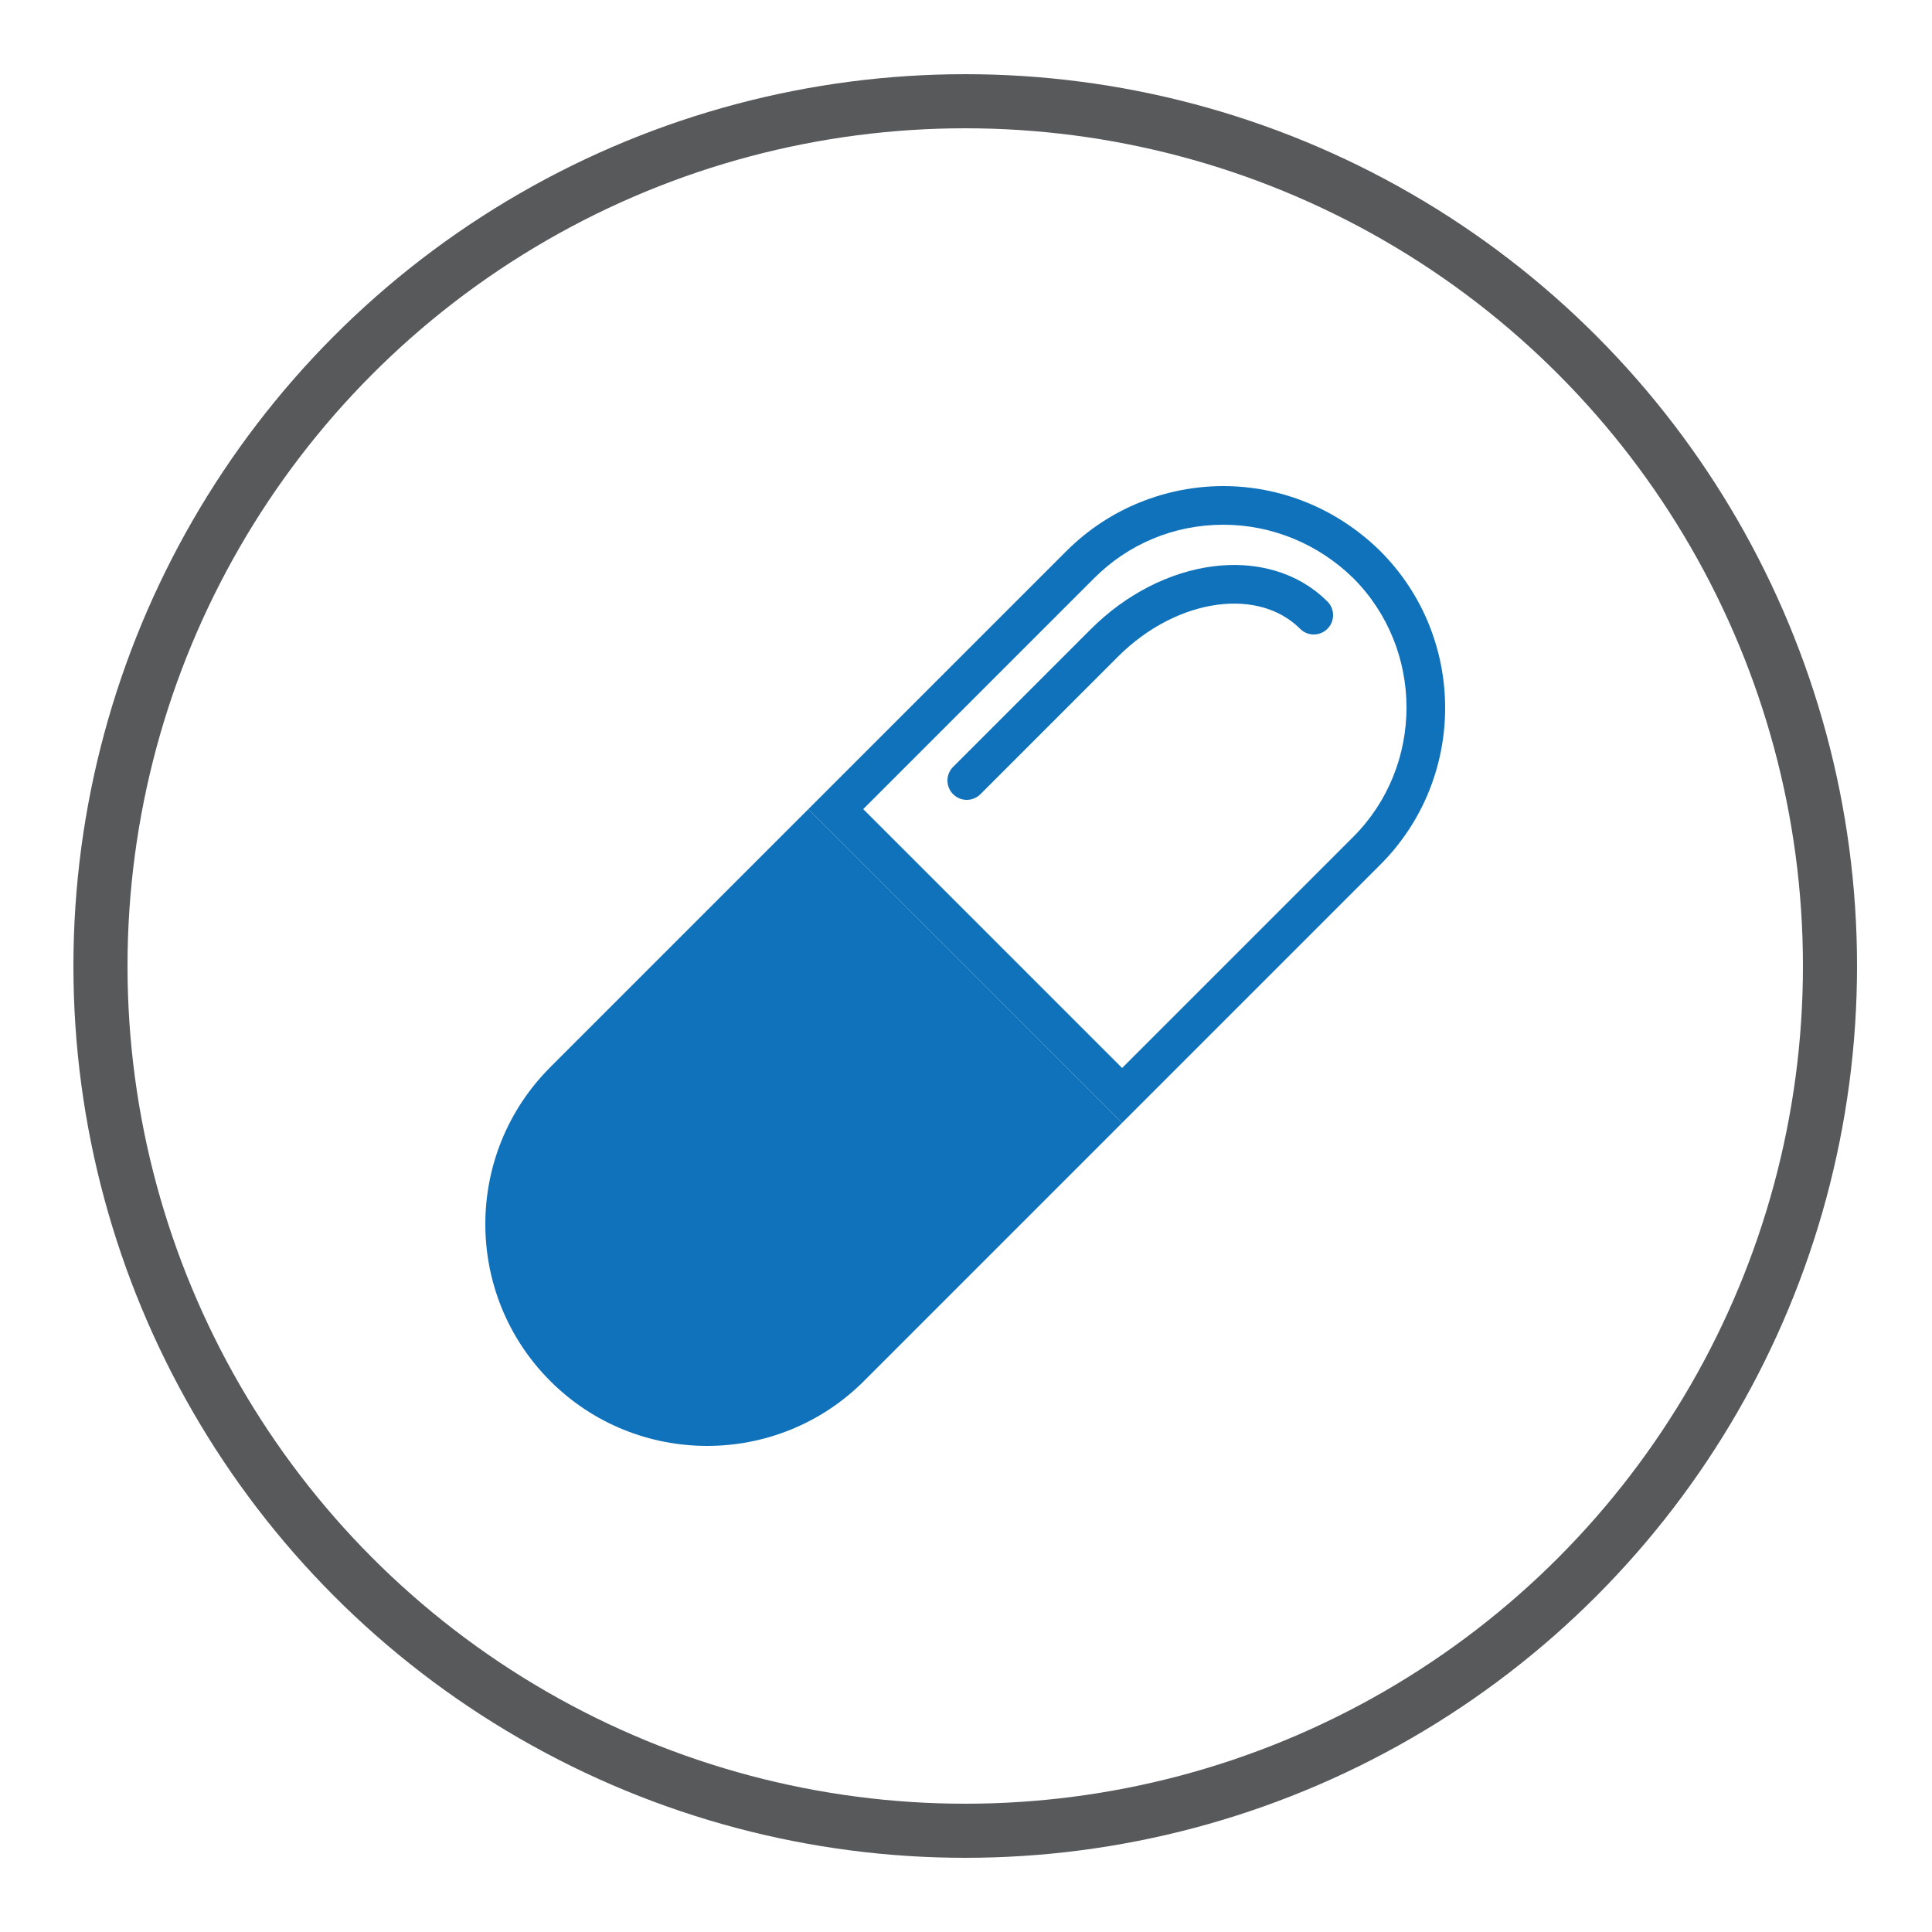 <?xml version="1.0" encoding="utf-8"?>
<!-- Generator: Adobe Illustrator 21.1.0, SVG Export Plug-In . SVG Version: 6.00 Build 0)  -->
<svg version="1.1" id="Layer_1" xmlns="http://www.w3.org/2000/svg" xmlns:xlink="http://www.w3.org/1999/xlink" x="0px" y="0px"
	 viewBox="0 0 250 250" style="enable-background:new 0 0 250 250;" xml:space="preserve">
<style type="text/css">
	.st0{fill:none;stroke:#58595B;stroke-width:7;stroke-miterlimit:10;}
	.st1{fill:#1072BA;}
	.st2{fill:none;stroke:#1072BA;stroke-width:5;stroke-linecap:round;stroke-miterlimit:10;}
</style>
<circle class="st0" cx="124.9" cy="125" r="111.9"/>
<g>
	<path class="st1" d="M158.3,67.9c6.3,0,12.3,2.5,16.8,6.9c9.2,9.2,9.2,24.3,0,33.5l-29.9,29.9l-33.5-33.5l29.9-29.9
		C146,70.4,151.9,67.9,158.3,67.9 M158.3,62.9c-7.3,0-14.7,2.8-20.3,8.4l-33.4,33.4l40.6,40.6l33.4-33.4c11.2-11.2,11.2-29.4,0-40.6
		l0,0C172.9,65.7,165.6,62.9,158.3,62.9L158.3,62.9z"/>
</g>
<g>
	<path class="st1" d="M104.6,104.7l40.6,40.6l-33.4,33.4c-11.2,11.2-29.4,11.2-40.6,0l0,0c-11.2-11.2-11.2-29.4,0-40.6L104.6,104.7z
		"/>
</g>
<path class="st2" d="M125.1,101l17.8-17.8c8.5-8.5,20.6-10.1,27.1-3.6l0,0"/>
</svg>
